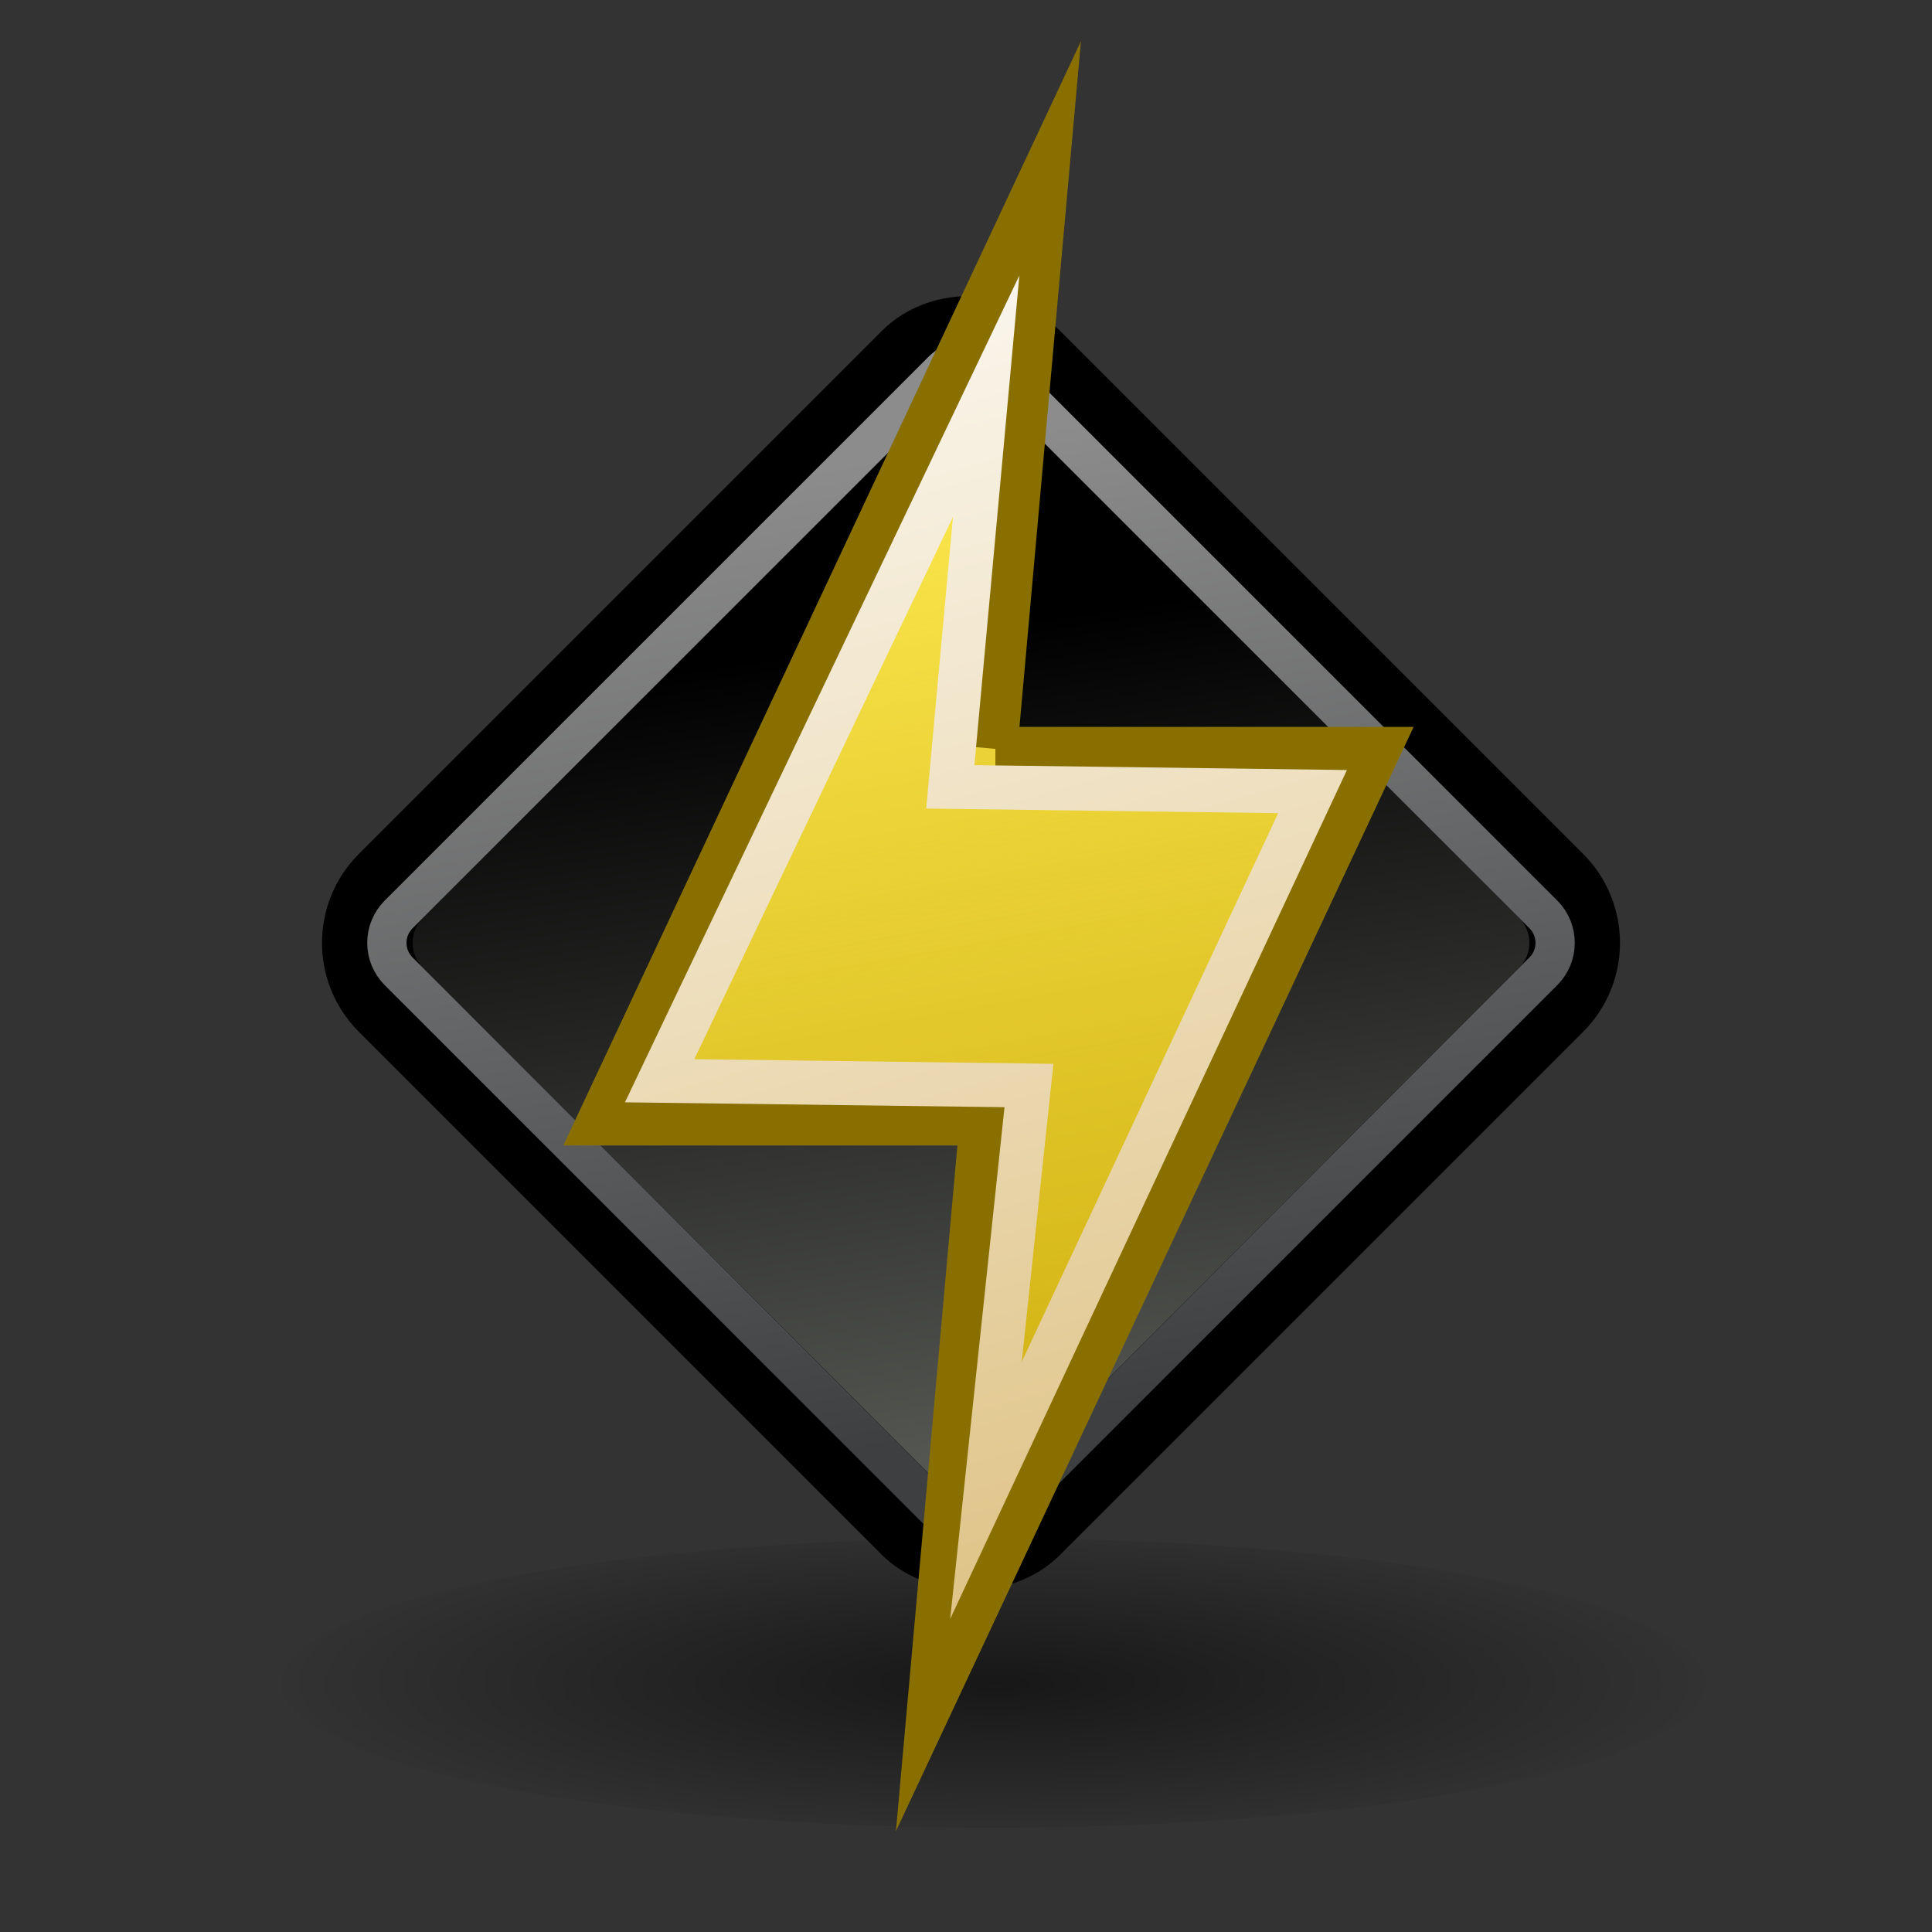 <?xml version="1.0" encoding="UTF-8" standalone="no"?>
<!-- Created with Inkscape (http://www.inkscape.org/) -->
<svg
   xmlns:dc="http://purl.org/dc/elements/1.1/"
   xmlns:cc="http://web.resource.org/cc/"
   xmlns:rdf="http://www.w3.org/1999/02/22-rdf-syntax-ns#"
   xmlns:svg="http://www.w3.org/2000/svg"
   xmlns="http://www.w3.org/2000/svg"
   xmlns:xlink="http://www.w3.org/1999/xlink"
   xmlns:sodipodi="http://sodipodi.sourceforge.net/DTD/sodipodi-0.dtd"
   xmlns:inkscape="http://www.inkscape.org/namespaces/inkscape"
   width="48"
   height="48"
   id="svg3734"
   sodipodi:version="0.32"
   inkscape:version="0.45"
   version="1.0"
   sodipodi:docname="winamp.svg"
   sodipodi:docbase="/home/karl/workspace/wine-doors/wine-doors/trunk/pixmaps"
   inkscape:output_extension="org.inkscape.output.svg.inkscape"
   inkscape:export-filename="/home/karl/workspace/wine-doors/wine-doors/trunk/pixmaps/winamp.png"
   inkscape:export-xdpi="90"
   inkscape:export-ydpi="90"
   sodipodi:modified="TRUE">
  <rect width="100%" height="100%" fill="#333333" stroke="none"/>
  <defs
     id="defs3736">
    <linearGradient
       id="linearGradient3799">
      <stop
         style="stop-color:#000000;stop-opacity:0.546;"
         offset="0"
         id="stop3801" />
      <stop
         style="stop-color:#000000;stop-opacity:0;"
         offset="1"
         id="stop3803" />
    </linearGradient>
    <linearGradient
       id="linearGradient3791">
      <stop
         id="stop3793"
         offset="0"
         style="stop-color:#c4a000;stop-opacity:0" />
      <stop
         id="stop3795"
         offset="1"
         style="stop-color:#fdea50;stop-opacity:1;" />
    </linearGradient>
    <linearGradient
       id="linearGradient3781">
      <stop
         style="stop-color:#dbbb76;stop-opacity:1;"
         offset="0"
         id="stop3783" />
      <stop
         style="stop-color:#ffffff;stop-opacity:1;"
         offset="1"
         id="stop3785" />
    </linearGradient>
    <linearGradient
       id="linearGradient3771">
      <stop
         style="stop-color:#c4a000;stop-opacity:1;"
         offset="0"
         id="stop3773" />
      <stop
         style="stop-color:#fdea50;stop-opacity:1;"
         offset="1"
         id="stop3775" />
    </linearGradient>
    <linearGradient
       id="linearGradient3756">
      <stop
         style="stop-color:#8c8c8c;stop-opacity:1;"
         offset="0"
         id="stop3758" />
      <stop
         style="stop-color:#3d3f41;stop-opacity:1;"
         offset="1"
         id="stop3760" />
    </linearGradient>
    <linearGradient
       id="linearGradient3744">
      <stop
         style="stop-color:#000000;stop-opacity:1;"
         offset="0"
         id="stop3746" />
      <stop
         style="stop-color:#555753;stop-opacity:1;"
         offset="1"
         id="stop3748" />
    </linearGradient>
    <linearGradient
       inkscape:collect="always"
       xlink:href="#linearGradient3744"
       id="linearGradient3750"
       x1="8.804"
       y1="26.424"
       x2="-7.527"
       y2="48.324"
       gradientUnits="userSpaceOnUse"
       gradientTransform="matrix(0.751,0,0,0.751,-0.567,8.244)" />
    <linearGradient
       inkscape:collect="always"
       xlink:href="#linearGradient3756"
       id="linearGradient3762"
       x1="7.966"
       y1="23.389"
       x2="-5.888"
       y2="43.32"
       gradientUnits="userSpaceOnUse"
       gradientTransform="translate(-0.92,-0.186)" />
    <linearGradient
       inkscape:collect="always"
       xlink:href="#linearGradient3771"
       id="linearGradient3777"
       x1="29.478"
       y1="43.851"
       x2="23.088"
       y2="6.23"
       gradientUnits="userSpaceOnUse"
       gradientTransform="translate(-0.782,0.518)" />
    <linearGradient
       inkscape:collect="always"
       xlink:href="#linearGradient3781"
       id="linearGradient3787"
       x1="29.478"
       y1="43.851"
       x2="17.781"
       y2="2.515"
       gradientUnits="userSpaceOnUse"
       gradientTransform="translate(-0.782,0.518)" />
    <linearGradient
       inkscape:collect="always"
       xlink:href="#linearGradient3791"
       id="linearGradient3789"
       gradientUnits="userSpaceOnUse"
       x1="29.478"
       y1="43.851"
       x2="23.324"
       y2="9.65"
       gradientTransform="translate(-0.782,0.518)" />
    <radialGradient
       inkscape:collect="always"
       xlink:href="#linearGradient3799"
       id="radialGradient3805"
       cx="25.12"
       cy="41.808"
       fx="25.12"
       fy="41.808"
       r="18.237"
       gradientTransform="matrix(1,0,0,0.227,0,32.308)"
       gradientUnits="userSpaceOnUse" />
  </defs>
  <sodipodi:namedview
     id="base"
     pagecolor="#ffffff"
     bordercolor="#666666"
     borderopacity="1.0"
     inkscape:pageopacity="0.0"
     inkscape:pageshadow="2"
     inkscape:zoom="8.4791667"
     inkscape:cx="24"
     inkscape:cy="24"
     inkscape:current-layer="layer1"
     showgrid="true"
     inkscape:grid-bbox="true"
     inkscape:document-units="px"
     width="48px"
     height="48px"
     inkscape:window-width="872"
     inkscape:window-height="632"
     inkscape:window-x="144"
     inkscape:window-y="304" />
  <g
     id="layer1"
     inkscape:label="Layer 1"
     inkscape:groupmode="layer">
    <path
       sodipodi:type="arc"
       style="opacity:1;color:#000000;fill:url(#radialGradient3805);fill-opacity:1;fill-rule:evenodd;stroke:none;stroke-width:1.094;stroke-linecap:round;stroke-linejoin:round;marker:none;marker-start:none;marker-mid:none;marker-end:none;stroke-miterlimit:8;stroke-dasharray:none;stroke-dashoffset:0;stroke-opacity:1;visibility:visible;display:inline;overflow:visible;enable-background:accumulate"
       id="path3797"
       sodipodi:cx="25.120394"
       sodipodi:cy="41.808353"
       sodipodi:rx="17.690418"
       sodipodi:ry="3.5970516"
       d="M 42.811 41.808 A 17.69 3.597 0 1 1  7.43,41.808 A 17.69 3.597 0 1 1  42.811 41.808 z"
       transform="translate(-0.43,4.9144103e-3)" />
    <rect
       style="opacity:1;color:#000000;fill:url(#linearGradient3750);fill-opacity:1;fill-rule:evenodd;stroke:#000000;stroke-width:2.252;stroke-linecap:round;stroke-linejoin:round;marker:none;marker-start:none;marker-mid:none;marker-end:none;stroke-miterlimit:4;stroke-dasharray:none;stroke-dashoffset:0;stroke-opacity:1;visibility:visible;display:inline;overflow:visible;enable-background:accumulate"
       id="rect3742"
       width="22.385"
       height="22.385"
       x="-10.698"
       y="22.435"
       rx="2"
       ry="2"
       transform="matrix(0.707,-0.707,0.707,0.707,0,0)" />
    <rect
       style="opacity:1;color:#000000;fill:none;fill-opacity:1;fill-rule:evenodd;stroke:url(#linearGradient3762);stroke-width:0.976;stroke-linecap:round;stroke-linejoin:round;marker:none;marker-start:none;marker-mid:none;marker-end:none;stroke-miterlimit:4;stroke-dasharray:none;stroke-dashoffset:0;stroke-opacity:1;visibility:visible;display:inline;overflow:visible;enable-background:accumulate"
       id="rect3752"
       width="21.113"
       height="21.113"
       x="-10.062"
       y="23.071"
       rx="1"
       ry="1"
       transform="matrix(0.707,-0.707,0.707,0.707,0,0)" />
    <path
       id="path3764"
       style="fill:url(#linearGradient3777);fill-opacity:1;fill-rule:evenodd;stroke:#886f00;stroke-width:1.094;stroke-linecap:butt;stroke-linejoin:miter;stroke-miterlimit:8;stroke-dasharray:none;stroke-opacity:1"
       d="M 24.73,18.606 L 26.034,4.065 L 14.855,27.913 L 24.385,27.913 L 23.081,42.453 L 34.261,18.606 L 24.73,18.606"
       sodipodi:nodetypes="ccccccc" />
    <path
       id="path3779"
       style="fill:url(#linearGradient3789);fill-opacity:1;fill-rule:evenodd;stroke:url(#linearGradient3787);stroke-width:1.094;stroke-linecap:butt;stroke-linejoin:miter;stroke-miterlimit:8;stroke-dasharray:none;stroke-opacity:1"
       d="M 23.61,19.549 L 24.501,9.844 L 16.388,26.851 L 25.564,26.969 L 24.496,37.028 L 32.61,19.667 L 23.61,19.549 z "
       sodipodi:nodetypes="ccccccc" />
  </g>
</svg>

